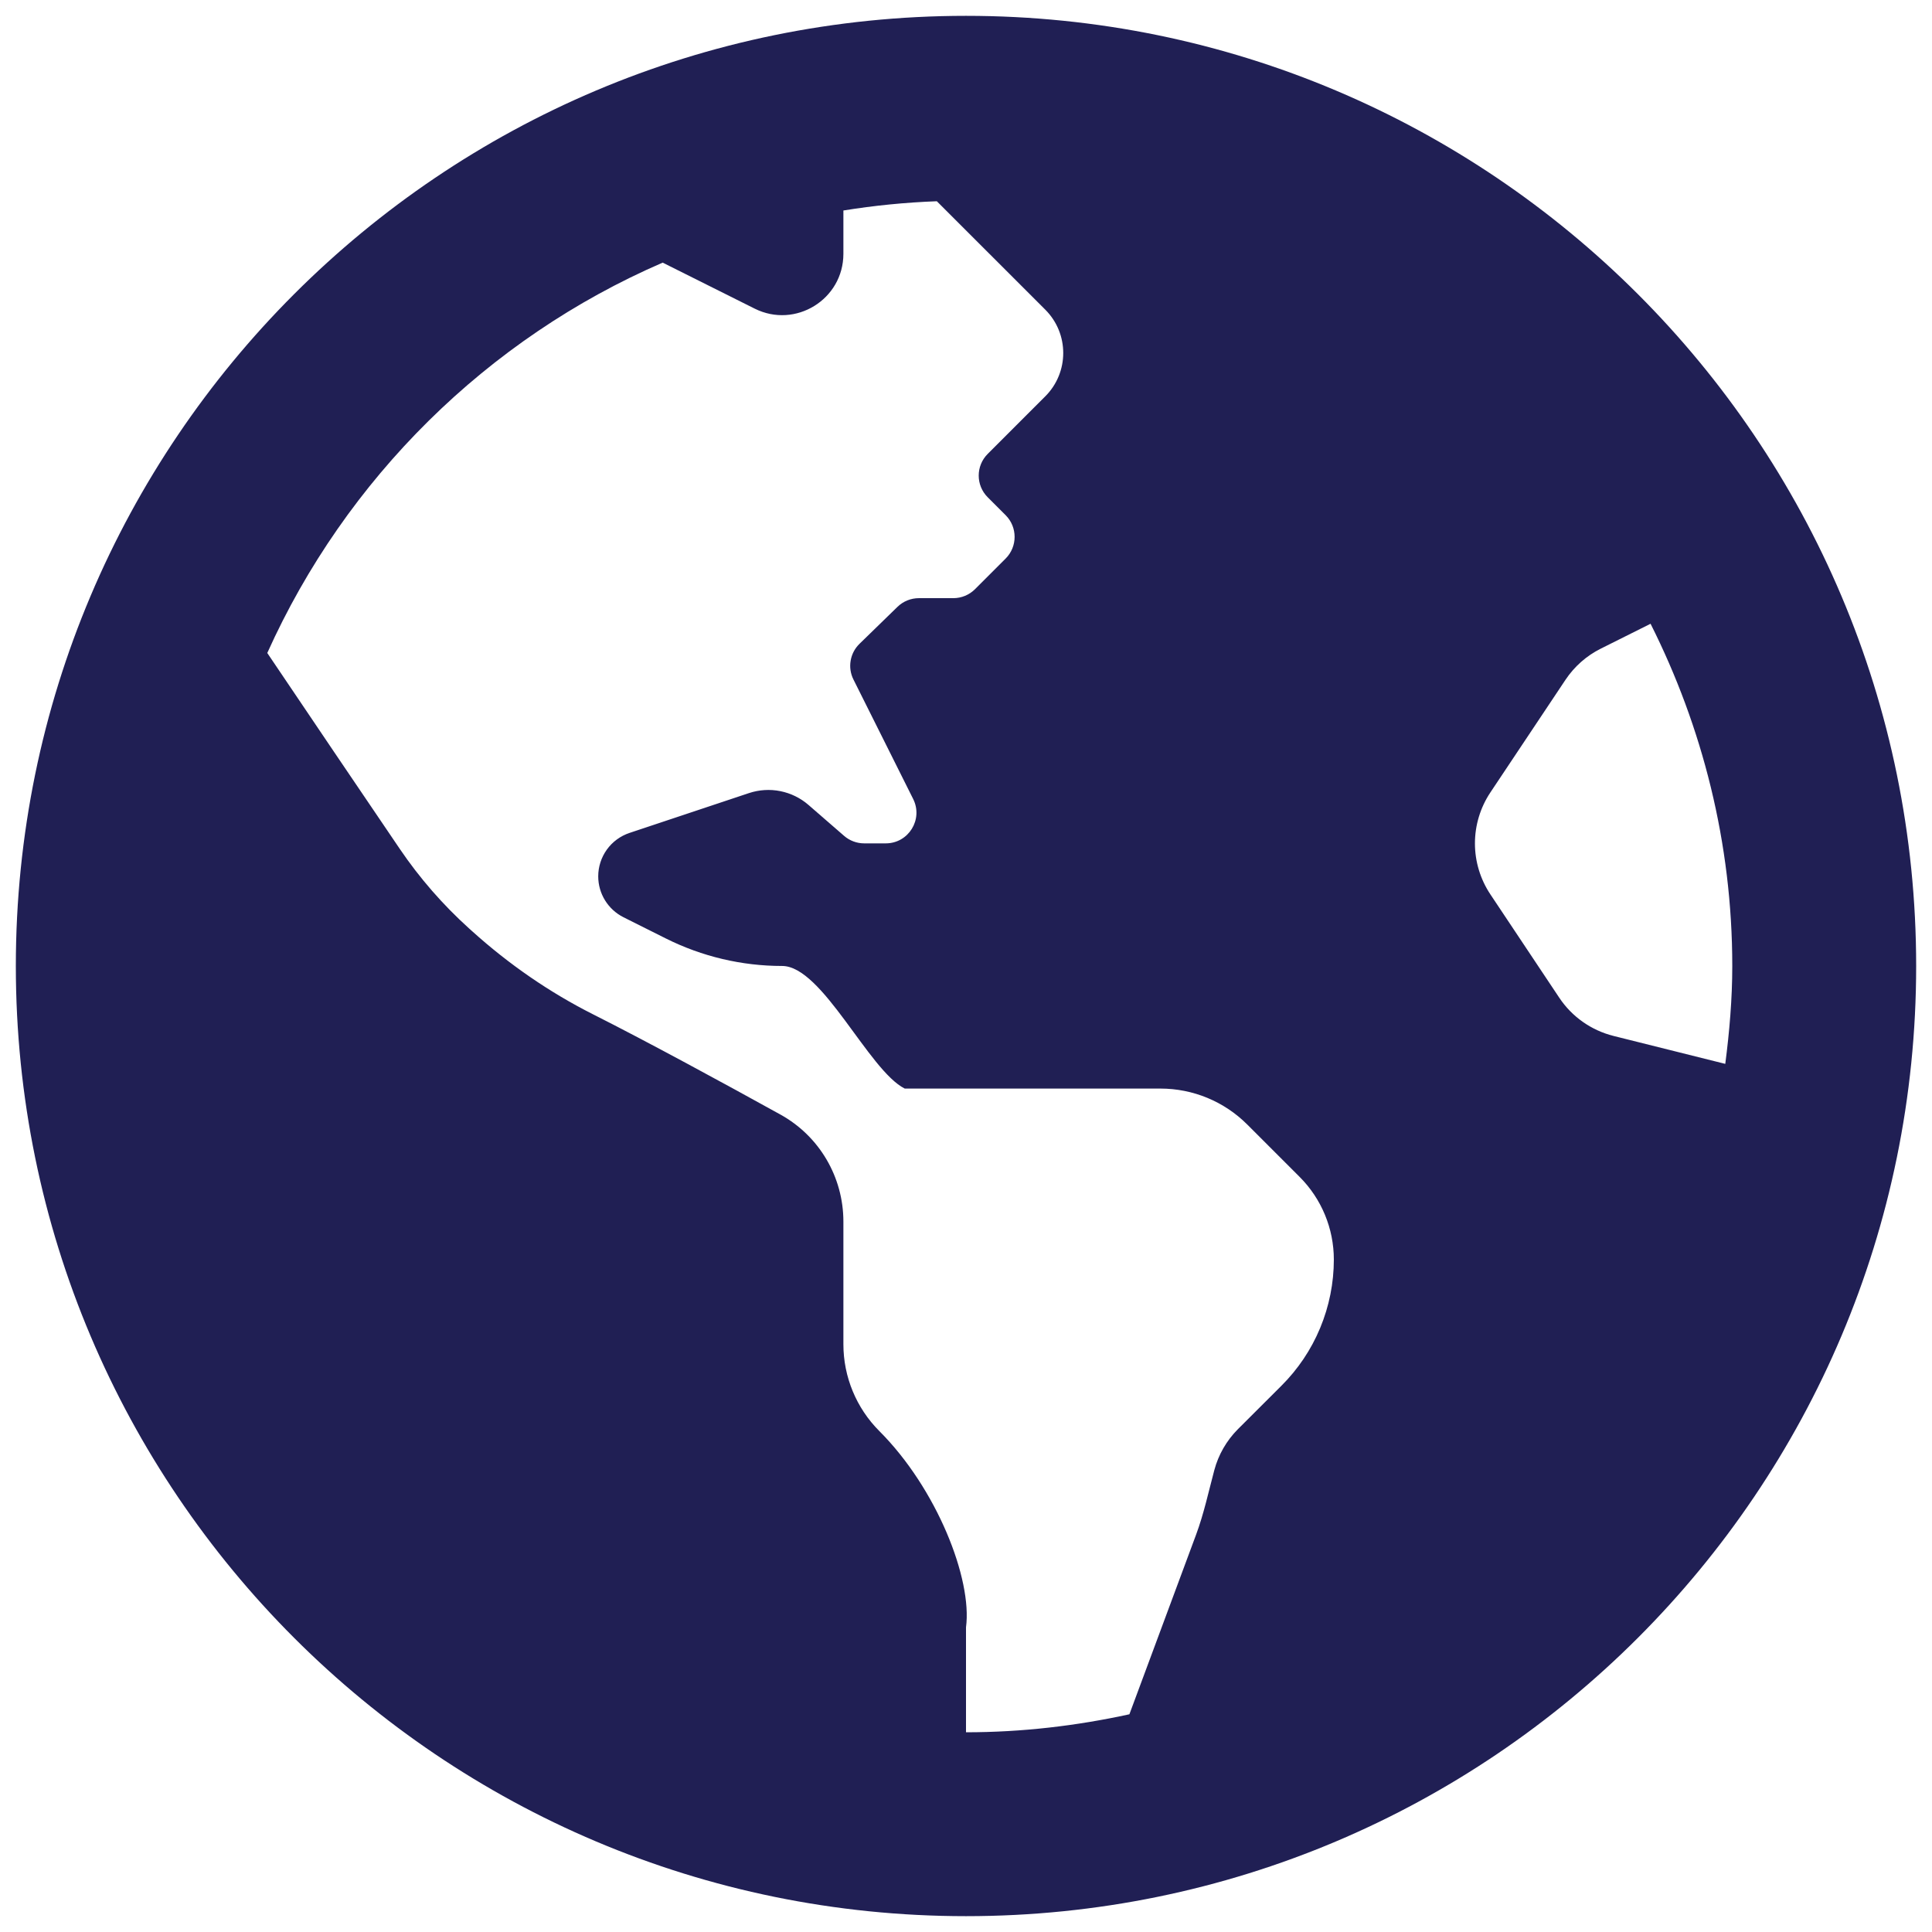 <svg width="61" height="61" viewBox="0 0 61 61" fill="none" xmlns="http://www.w3.org/2000/svg">
<path d="M30.5 0.5C13.931 0.5 0.5 13.931 0.5 30.5C0.5 47.069 13.931 60.5 30.5 60.5C47.069 60.5 60.5 47.069 60.5 30.5C60.5 13.931 47.069 0.5 30.5 0.5ZM40.454 43.758C39.983 44.227 39.488 44.72 39.086 45.123C38.725 45.486 38.469 45.933 38.34 46.418C38.157 47.103 38.01 47.795 37.763 48.459L35.659 54.126C33.995 54.489 32.272 54.694 30.5 54.694V51.382C30.704 49.855 29.576 46.995 27.762 45.182C27.037 44.456 26.629 43.471 26.629 42.444V38.572C26.629 37.164 25.871 35.87 24.638 35.189C22.9 34.227 20.427 32.883 18.733 32.03C17.345 31.331 16.06 30.441 14.905 29.399L14.808 29.312C13.982 28.566 13.248 27.724 12.623 26.803C11.489 25.137 9.64 22.398 8.439 20.617C10.915 15.113 15.378 10.693 20.923 8.292L23.827 9.744C25.114 10.388 26.629 9.453 26.629 8.013V6.646C27.596 6.49 28.579 6.391 29.579 6.354L33.003 9.777C33.759 10.533 33.759 11.758 33.003 12.514L32.435 13.081L31.185 14.332C30.807 14.709 30.807 15.322 31.185 15.7L31.752 16.267C32.129 16.644 32.129 17.258 31.752 17.635L30.784 18.603C30.603 18.784 30.356 18.886 30.1 18.886H29.012C28.761 18.886 28.518 18.984 28.337 19.16L27.137 20.328C26.99 20.471 26.892 20.657 26.858 20.86C26.823 21.062 26.854 21.27 26.946 21.454L28.832 25.227C29.154 25.871 28.686 26.628 27.967 26.628H27.285C27.051 26.628 26.826 26.543 26.651 26.391L25.528 25.416C25.274 25.195 24.967 25.045 24.637 24.979C24.308 24.913 23.966 24.935 23.647 25.041L19.877 26.298C19.589 26.394 19.338 26.578 19.161 26.824C18.984 27.07 18.888 27.366 18.888 27.669C18.888 28.217 19.198 28.717 19.688 28.962L21.028 29.633C22.166 30.202 23.422 30.499 24.695 30.499C25.967 30.499 27.427 33.8 28.566 34.37H36.64C37.667 34.37 38.651 34.777 39.378 35.503L41.034 37.159C41.726 37.851 42.114 38.79 42.114 39.769C42.114 40.51 41.967 41.244 41.682 41.929C41.398 42.614 40.98 43.235 40.454 43.758ZM50.944 32.708C50.243 32.532 49.632 32.103 49.232 31.502L47.057 28.239C46.739 27.762 46.569 27.202 46.569 26.629C46.569 26.056 46.739 25.496 47.057 25.019L49.427 21.465C49.707 21.045 50.092 20.704 50.544 20.479L52.114 19.694C53.75 22.95 54.694 26.613 54.694 30.5C54.694 31.549 54.604 32.576 54.473 33.59L50.944 32.708Z" fill="#201F54"/>
</svg>
